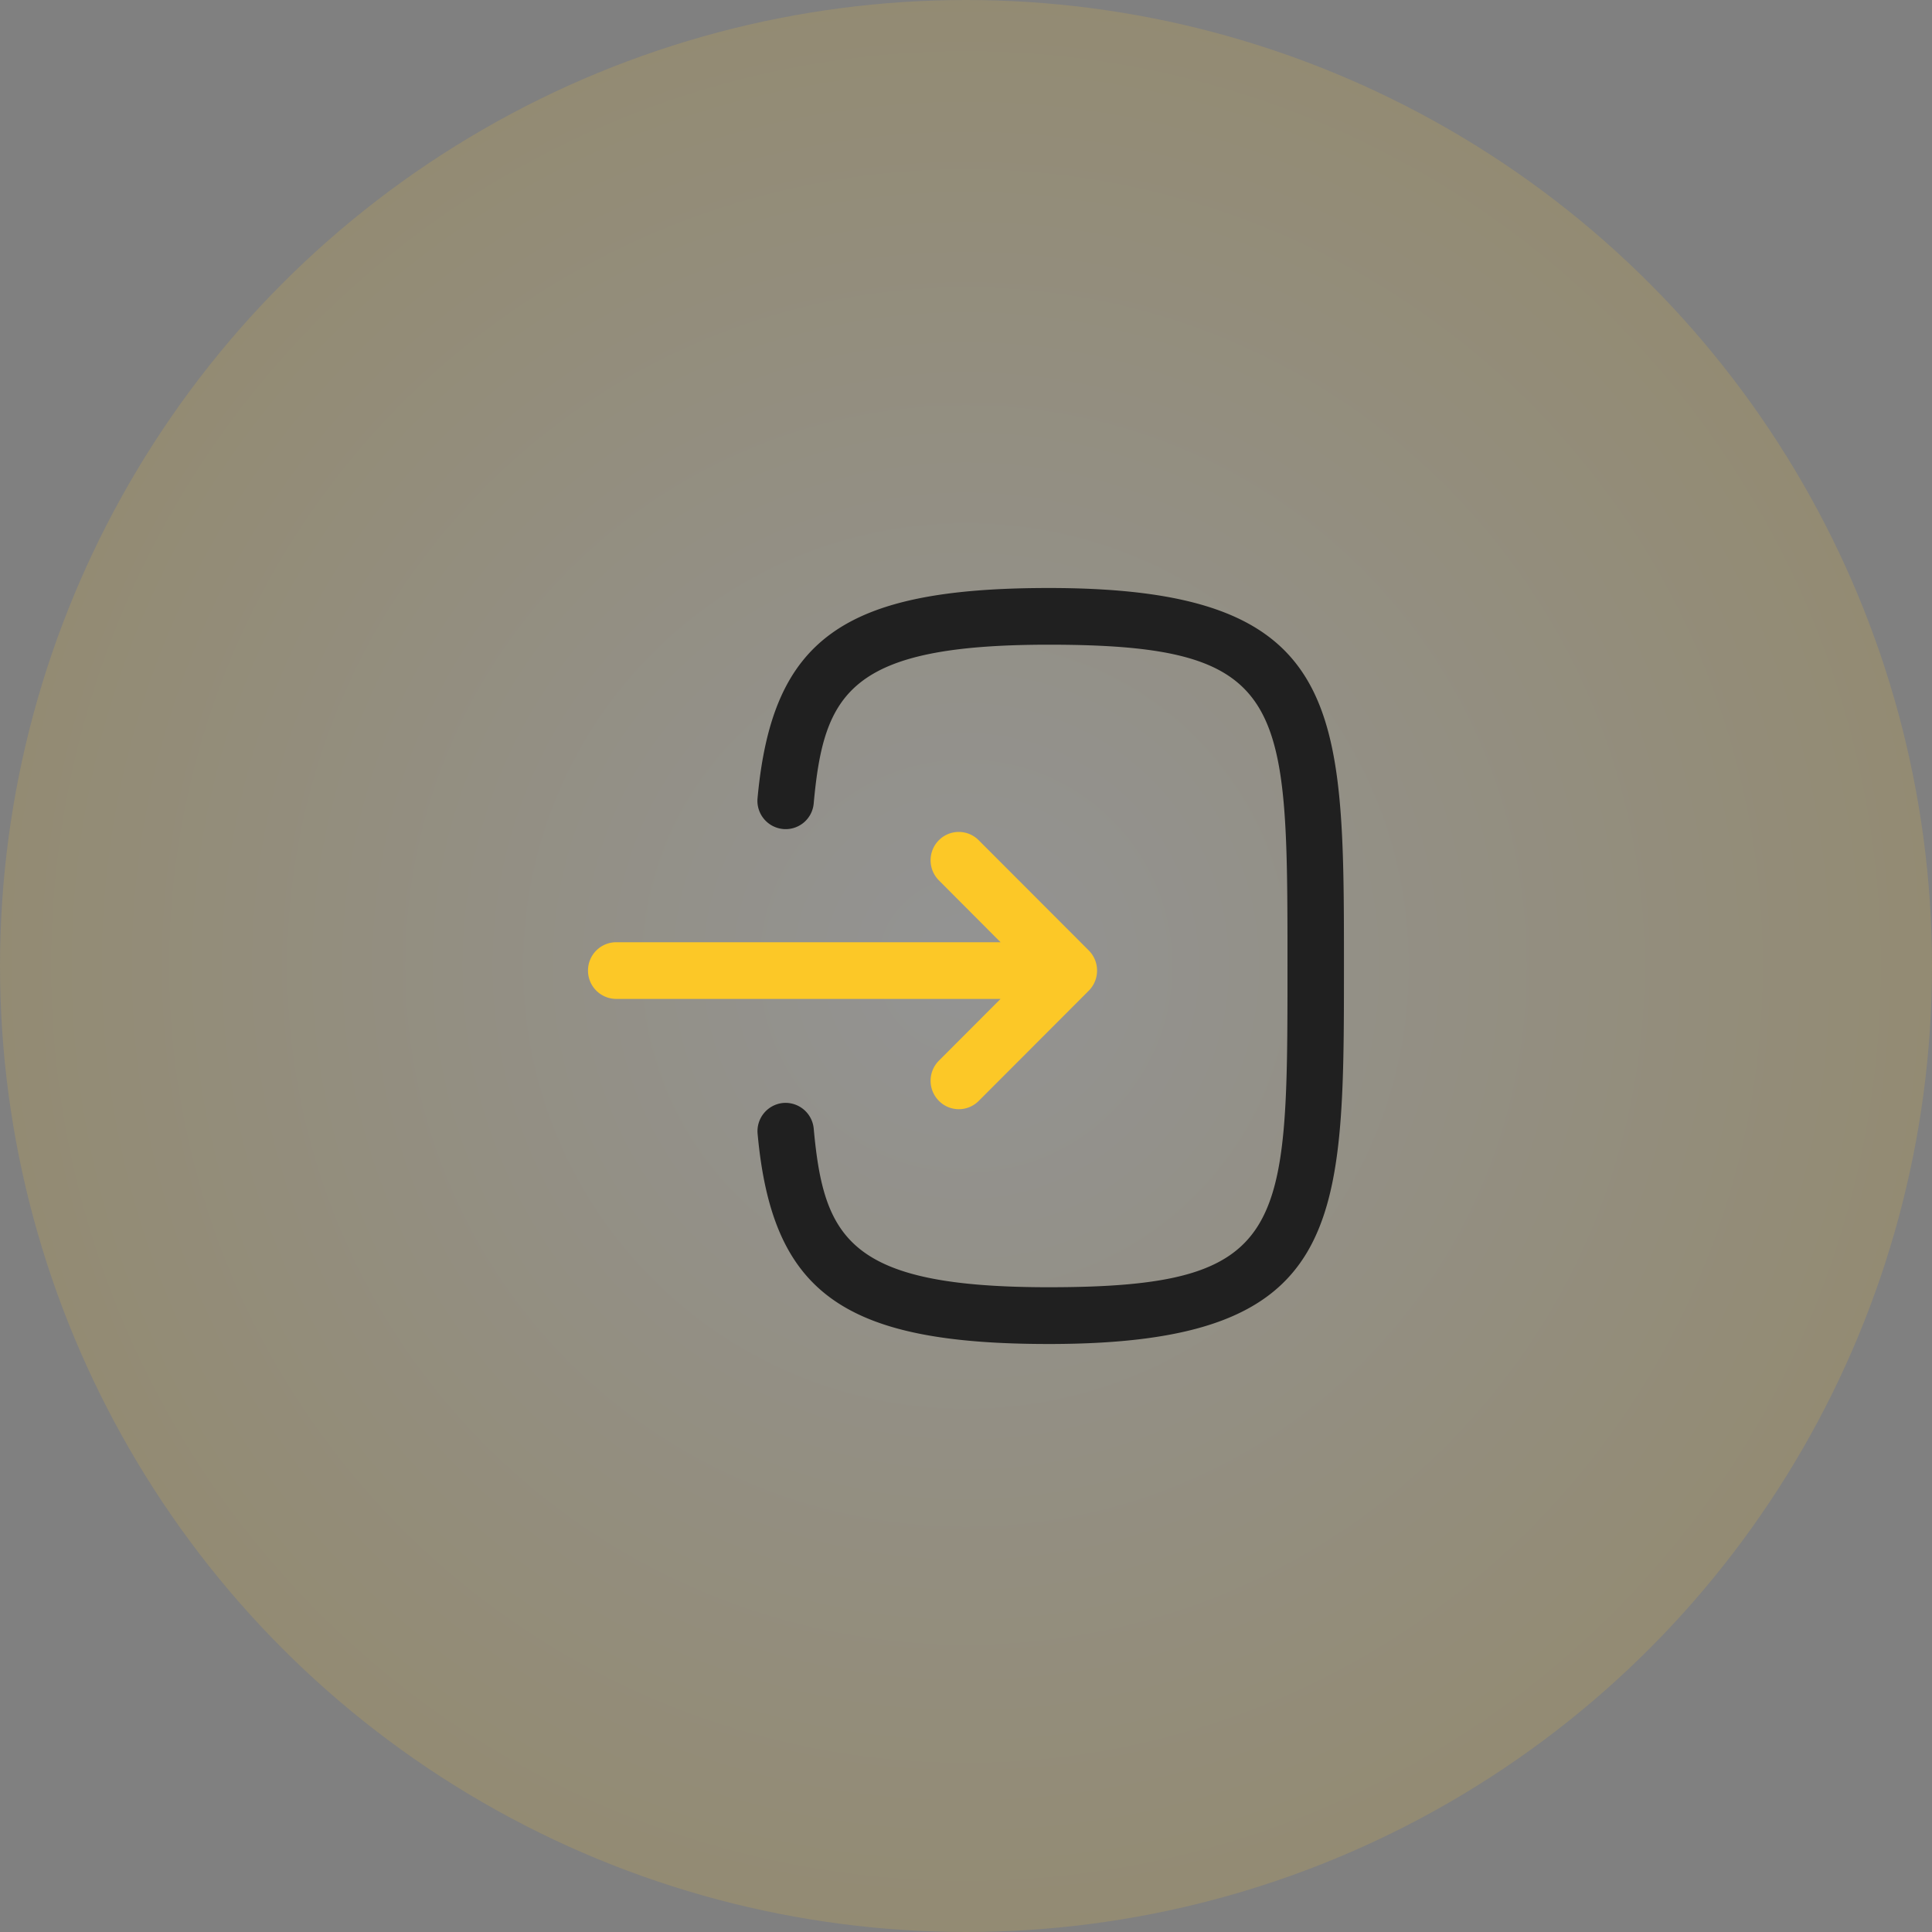 <svg xmlns="http://www.w3.org/2000/svg" xmlns:xlink="http://www.w3.org/1999/xlink" width="115" height="115" viewBox="0 0 115 115">
  <rect x="0" y="0" width="115" height="115" fill="#808080" stroke="none"/>
  <defs>
    <radialGradient id="radial-gradient" cx="0.5" cy="0.5" r="0.5" gradientUnits="objectBoundingBox">
      <stop offset="0" stop-color="#fff"/>
      <stop offset="1" stop-color="#fcc827"/>
    </radialGradient>
  </defs>
  <g id="Group_331" data-name="Group 331" transform="translate(-743 -215)">
    <circle id="Ellipse_45" data-name="Ellipse 45" cx="57.5" cy="57.5" r="57.5" transform="translate(743 215)" opacity="0.15" fill="url(#radial-gradient)"/>
    <g id="Group_328" data-name="Group 328" transform="translate(852.357 250)">
      <path id="Path_416" data-name="Path 416" d="M-44.55,23.189l-6.551-6.56a1.671,1.671,0,0,0-2.372,0,1.694,1.694,0,0,0,0,2.387L-49.8,22.7H-72.679a1.683,1.683,0,0,0-1.678,1.687,1.683,1.683,0,0,0,1.678,1.687H-49.8l-3.673,3.679a1.693,1.693,0,0,0,0,2.386,1.662,1.662,0,0,0,1.188.5,1.671,1.671,0,0,0,1.184-.492l6.551-6.561a1.69,1.69,0,0,0,.494-1.2A1.69,1.69,0,0,0-44.55,23.189Z" transform="translate(0 -1.615)" fill="#fcc827"/>
      <g id="Stroke-4" transform="translate(-64.269)">
        <path id="Path_417" data-name="Path 417" d="M-45.805,45c-12.253,0-16.466-3.041-17.334-12.51a1.686,1.686,0,0,1,1.517-1.837A1.687,1.687,0,0,1-59.8,32.174c.6,6.569,2.108,9.447,13.991,9.447,14.21,0,14.21-3.294,14.21-19.123s0-19.123-14.21-19.123c-11.883,0-13.389,2.878-13.991,9.446a1.675,1.675,0,0,1-1.826,1.525,1.685,1.685,0,0,1-1.517-1.835C-62.271,3.04-58.059,0-45.805,0c17.567,0,17.567,7.05,17.567,22.5S-28.239,45-45.805,45Z" transform="translate(63.147)" fill="#202020"/>
      </g>
    </g>
  </g>
</svg>
